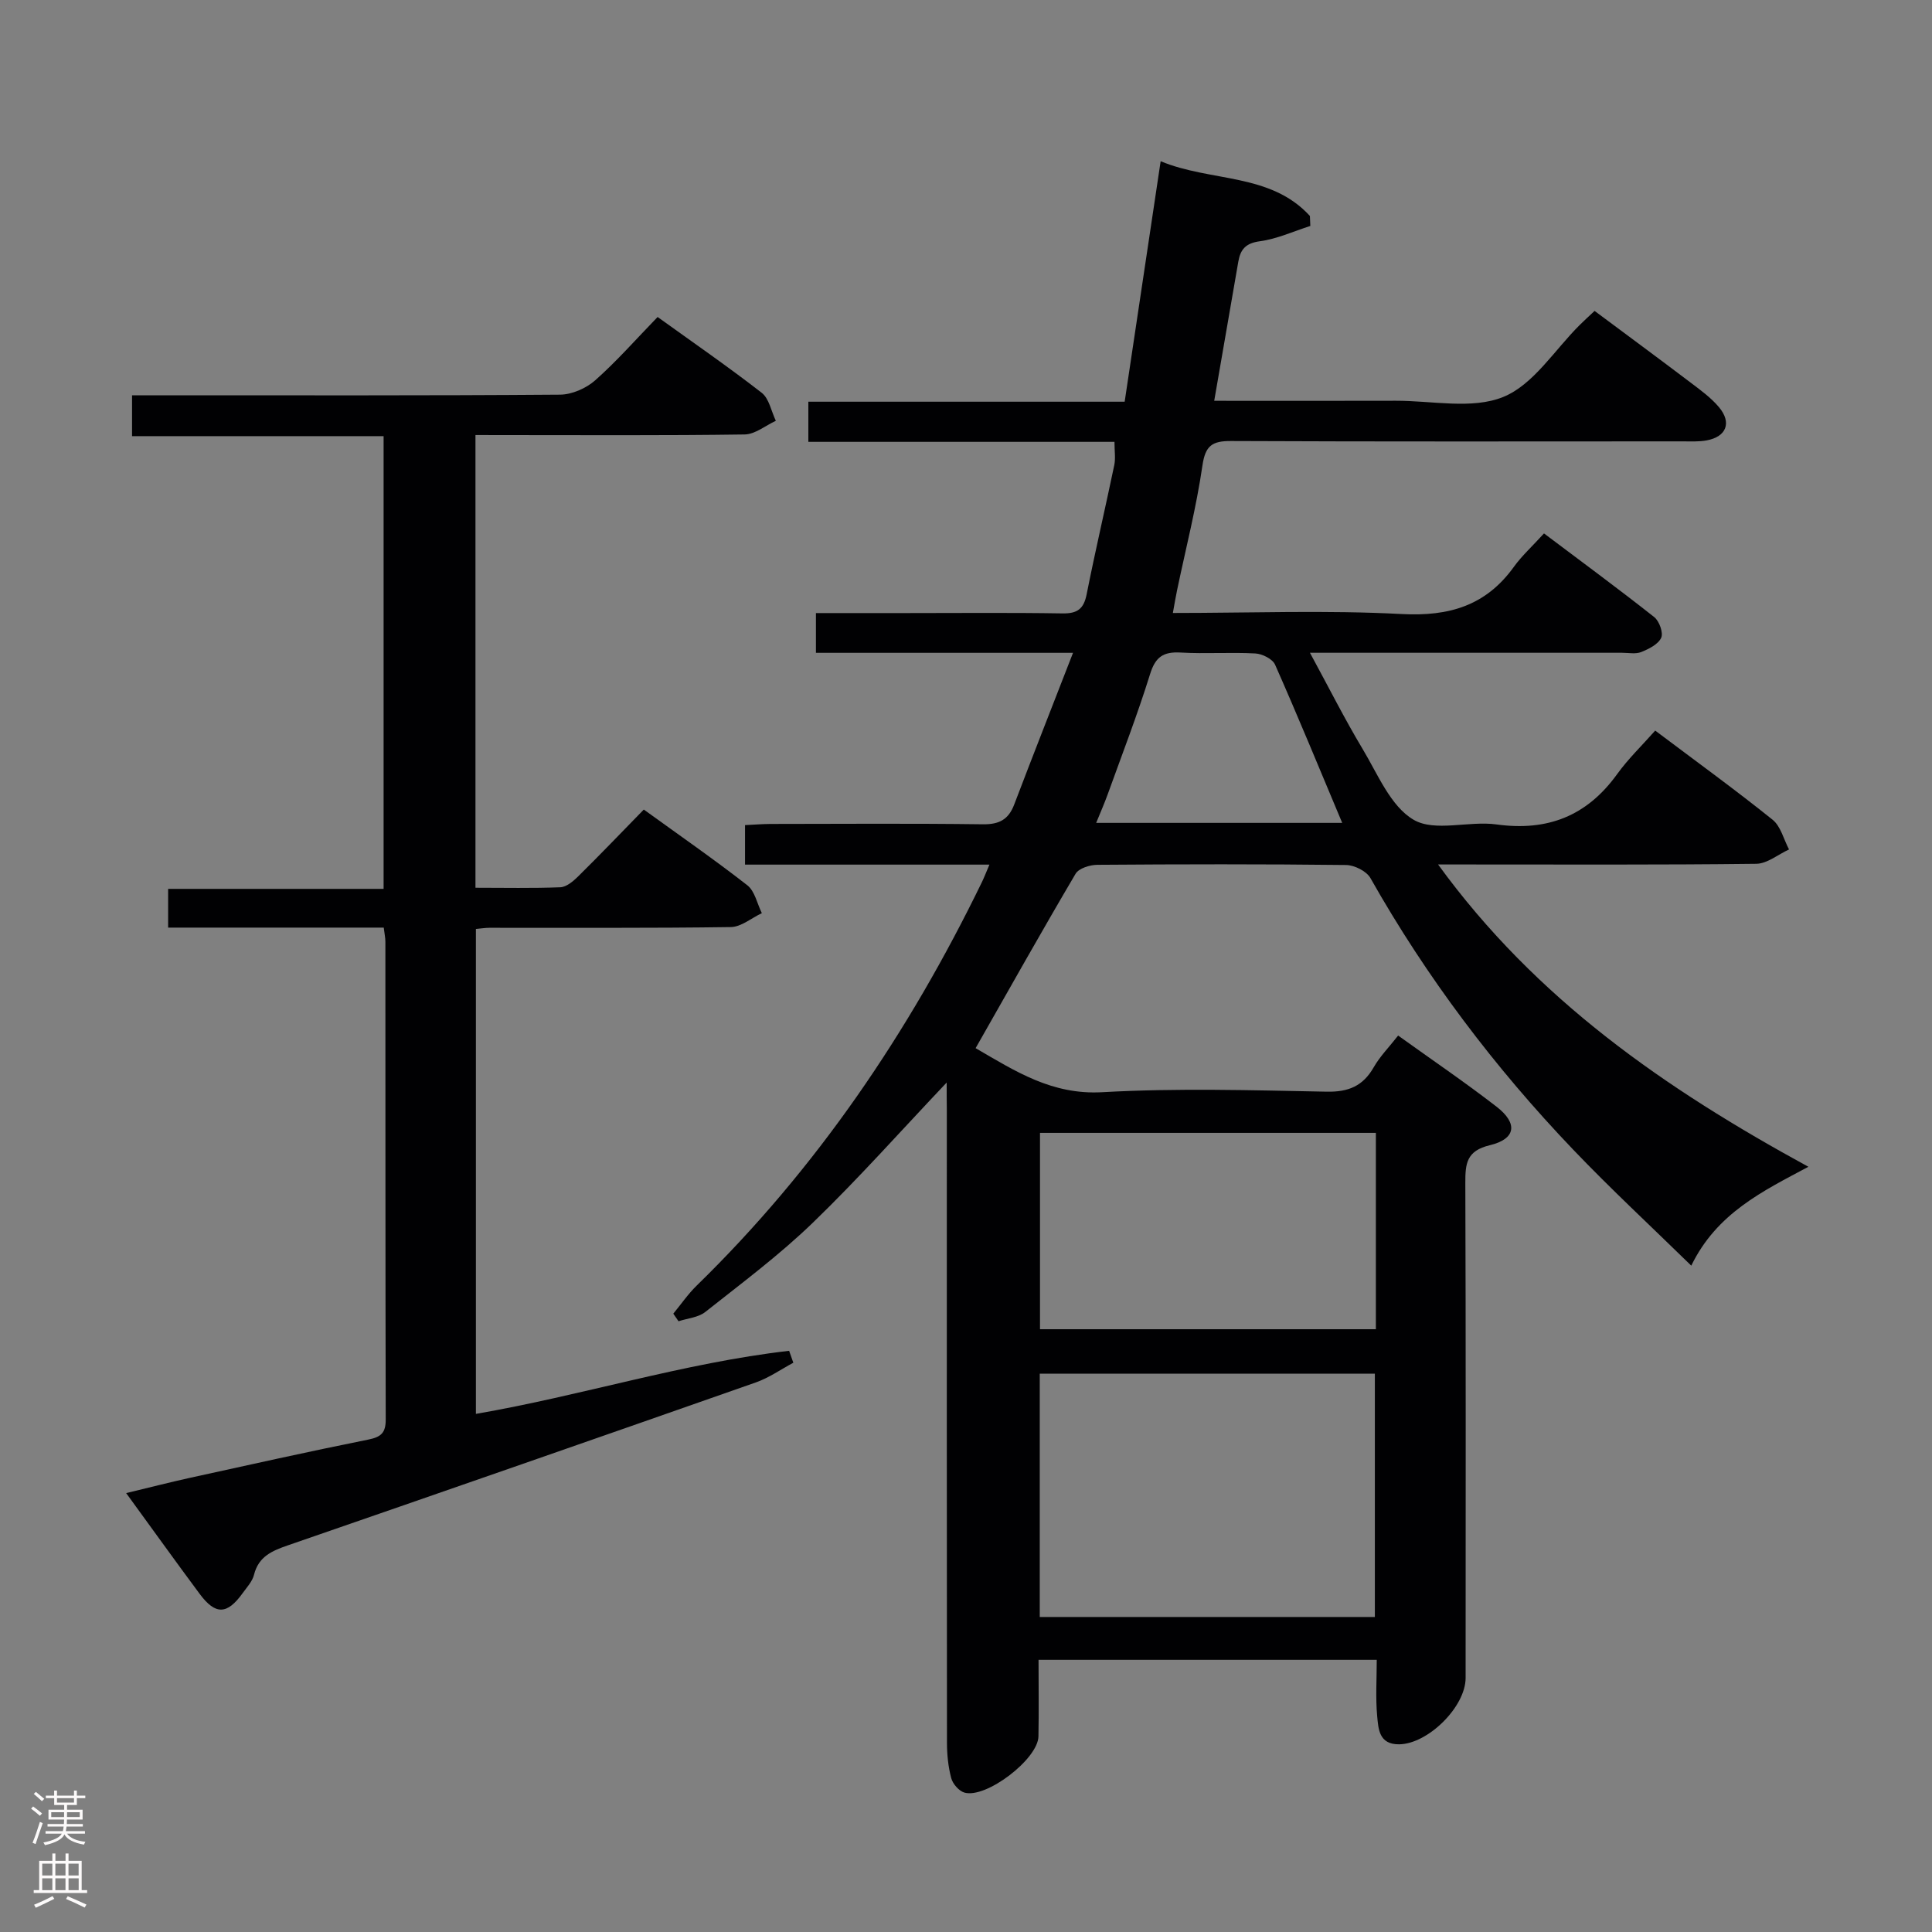 <svg enable-background="new 0 0 400 400" viewBox="0 0 400 400" xmlns="http://www.w3.org/2000/svg"><rect x="0" y="0" width="400" height="400" fill="#808080" stroke="none"/><path d="m196 224.13c-9.39 9.9-18.2 19.83-27.71 29.02-6.92 6.69-14.7 12.49-22.27 18.48-1.45 1.15-3.68 1.31-5.54 1.92-.36-.52-.72-1.05-1.08-1.57 1.6-1.94 3.04-4.05 4.83-5.8 24.84-24.22 43.96-52.46 59.07-83.56.48-1 .88-2.04 1.55-3.61-17.14 0-33.72 0-50.6 0 0-2.81 0-5.22 0-8.18 1.77-.08 3.53-.23 5.29-.24 14.66-.02 29.33-.12 43.99.07 3.35.04 5.27-.99 6.45-4.09 3.87-10.17 7.86-20.29 12.18-31.41-18.74 0-35.83 0-53.23 0 0-2.89 0-5.28 0-8.23h18.55c10.83 0 21.66-.11 32.49.07 3.08.05 4.41-.92 5.01-3.96 1.77-8.94 3.86-17.82 5.72-26.75.29-1.4.04-2.92.04-4.81-21.14 0-42.09 0-63.38 0 0-2.84 0-5.27 0-8.31h65.49c2.5-16.69 4.92-32.88 7.45-49.79 10.41 4.33 22.7 2.36 30.9 11.33.03.69.06 1.38.09 2.07-3.48 1.11-6.89 2.69-10.45 3.17-2.93.39-4.02 1.68-4.46 4.22-1.63 9.46-3.27 18.91-4.99 28.81 12.66 0 25.14.03 37.61-.01 7.49-.02 15.79 1.84 22.24-.79 6.27-2.55 10.63-9.76 15.84-14.91.82-.82 1.68-1.6 3.06-2.9 6.57 4.9 13.2 9.78 19.76 14.75 2.11 1.6 4.33 3.19 6.01 5.2 2.68 3.2 1.51 6.11-2.57 6.86-1.62.3-3.32.2-4.98.2-31.16.01-62.32.07-93.48-.07-3.9-.02-5.33.93-5.93 5.08-1.26 8.68-3.46 17.22-5.25 25.81-.3 1.41-.53 2.84-.87 4.71 16.1 0 31.78-.61 47.38.22 9.82.52 17.43-1.73 23.22-9.77 1.64-2.28 3.77-4.21 6.24-6.92 7.88 5.93 15.45 11.5 22.82 17.32 1.05.83 1.92 3.26 1.44 4.29-.63 1.36-2.57 2.32-4.14 2.95-1.15.46-2.63.15-3.96.15-19.33 0-38.66 0-57.99 0-1.79 0-3.57 0-6.63 0 3.92 7.21 7.17 13.69 10.89 19.89 3.15 5.24 5.82 11.93 10.6 14.7 4.4 2.55 11.41.16 17.13.95 10.56 1.46 18.72-1.74 24.97-10.4 2.32-3.22 5.23-6.01 7.89-9.03 8.72 6.56 16.67 12.32 24.31 18.46 1.69 1.36 2.29 4.06 3.4 6.15-2.26 1.03-4.51 2.94-6.78 2.97-19.99.24-39.99.14-59.99.14-1.61 0-3.21 0-5.89 0 20.32 27.99 47.07 46.44 76.67 62.59-9.49 5.06-18.97 9.61-24.25 20.47-8.39-8.2-16.65-15.86-24.42-23.99-16.28-17.03-30.39-35.7-42.01-56.26-.81-1.43-3.31-2.68-5.05-2.7-17.16-.2-34.33-.17-51.49-.04-1.54.01-3.83.72-4.5 1.85-6.99 11.85-13.73 23.86-20.7 36.11 8.23 4.78 15.8 9.7 26.19 9.12 15.45-.87 30.99-.41 46.48-.11 4.52.09 7.52-1.15 9.75-5.05 1.3-2.27 3.2-4.19 5.06-6.57 6.97 5.01 13.84 9.67 20.39 14.74 4.45 3.45 3.99 6.67-1.39 7.96-4.87 1.16-5.1 3.82-5.09 7.82.12 34.16.07 68.32.06 102.48 0 5.98-7.81 13.68-13.77 13.74-4.19.04-4.29-3.2-4.54-5.85-.35-3.76-.09-7.58-.09-11.64-23.42 0-46.35 0-70.02 0 0 5.35.08 10.6-.02 15.85-.09 4.71-10.86 12.95-15.35 11.63-1.13-.34-2.4-1.81-2.71-2.99-.63-2.37-.88-4.9-.88-7.36-.05-43.66-.03-87.32-.03-130.98-.03-1.8-.03-3.62-.03-5.67zm88.65 110.65c0-17.1 0-33.8 0-50.38-23.39 0-46.43 0-69.38 0v50.38zm.21-100.23c-23.54 0-46.56 0-69.54 0v40.65h69.54c0-13.68 0-26.97 0-40.65zm-6.97-64.18c-4.81-11.45-9.21-22.17-13.9-32.76-.52-1.18-2.66-2.25-4.1-2.32-5.14-.28-10.33.11-15.47-.19-3.55-.2-5.2.9-6.3 4.44-2.61 8.39-5.79 16.61-8.77 24.88-.69 1.91-1.51 3.77-2.4 5.95z" fill="#010103"/><path d="m98.44 90.07v93.73c6.02 0 11.8.13 17.56-.1 1.26-.05 2.65-1.22 3.66-2.21 4.5-4.44 8.88-9.01 13.63-13.88 7.34 5.31 14.54 10.3 21.44 15.68 1.55 1.21 2.03 3.81 3 5.77-2.14 1-4.26 2.85-6.42 2.88-16.66.24-33.32.13-49.98.15-.81 0-1.63.13-2.8.24v100.4c21.89-3.77 43-10.55 64.85-13.06.29.82.58 1.65.87 2.47-2.58 1.38-5.04 3.12-7.77 4.08-32.26 11.32-64.55 22.56-96.86 33.72-3.29 1.14-6.08 2.3-7.03 6.1-.34 1.38-1.48 2.59-2.35 3.8-3.21 4.47-5.62 4.56-8.89.17-4.95-6.66-9.78-13.4-15.23-20.88 4.73-1.13 8.93-2.22 13.16-3.15 12.31-2.7 24.61-5.45 36.97-7.93 2.64-.53 3.61-1.39 3.61-4.13-.08-32.99-.05-65.97-.07-98.96 0-.79-.18-1.59-.34-2.91-14.95 0-29.68 0-44.64 0 0-2.85 0-5.14 0-8.02h44.61c0-31.47 0-62.35 0-93.73-17.25 0-34.49 0-52.08 0 0-2.89 0-5.29 0-8.46h5.65c27.66 0 55.31.08 82.96-.13 2.47-.02 5.42-1.32 7.29-2.98 4.47-3.96 8.44-8.49 12.91-13.1 7.42 5.34 14.64 10.32 21.55 15.69 1.54 1.2 1.98 3.83 2.93 5.8-2.15.99-4.29 2.8-6.46 2.83-16.66.24-33.32.13-49.98.13-1.77-.01-3.57-.01-5.75-.01z" fill="#010103"/><g fill="#fcfafa"><path d="m6.44 374.46.42-.45c.65.47 1.27.95 1.85 1.44l-.45.49c-.65-.56-1.25-1.06-1.82-1.48m.93 7.33-.63-.26c.55-1.36 1.05-2.8 1.52-4.33.19.1.38.19.59.27-.46 1.29-.95 2.73-1.48 4.32m-.38-10.38.44-.42c.43.34 1.01.82 1.74 1.44l-.49.49c-.53-.51-1.09-1.01-1.69-1.51m2.5.35h1.72v-1.04h.59v1.04h3.52v-1.04h.59v1.04h1.75v.53h-1.75v1.42h-2.03v.97h3.22v2.03h-3.24c0 .35-.01.66-.03.93h3.32v.53h-3.37c-.03.27-.08.58-.15.94h3.96v.53h-3.71c.67.92 1.93 1.48 3.79 1.68-.13.24-.23.44-.29.59-2.13-.38-3.48-1.08-4.04-2.12-.43.97-1.77 1.72-4.03 2.23-.09-.19-.2-.37-.33-.55 2.1-.42 3.37-1.03 3.81-1.83h-3.36v-.53h3.58c.08-.29.13-.61.16-.94h-3.33v-.53h3.39c.02-.27.04-.58.04-.93h-3.23v-2.03h3.25v-.97h-2.07v-1.42h-1.73zm1.12 3.44v1h2.65c.01-.3.02-.44.01-.4v-.25-.35zm1.19-2h3.52v-.91h-3.52zm4.71 2h-2.63v.59c0 .16-.01.28-.01.4h2.64z"/><path d="m13.56 383.74h.63v1.52h2.72v6.07h1.13v.6h-11.06v-.6h1.13v-6.07h2.73v-1.52h.63v1.52h2.1v-1.52zm-2.69 8.83.38.56c-1.24.63-2.53 1.25-3.85 1.85-.1-.21-.21-.42-.34-.63 1.36-.55 2.63-1.15 3.81-1.78m-2.13-4.27h2.1v-2.45h-2.1zm0 3.04h2.1v-2.46h-2.1zm2.72-3.04h2.1v-2.45h-2.1zm0 3.04h2.1v-2.46h-2.1zm6.07 3.6c-1.41-.71-2.7-1.3-3.86-1.78l.35-.56c1.45.62 2.75 1.19 3.88 1.72zm-1.25-9.09h-2.1v2.45h2.1zm-2.09 5.49h2.1v-2.46h-2.1z"/></g></svg>